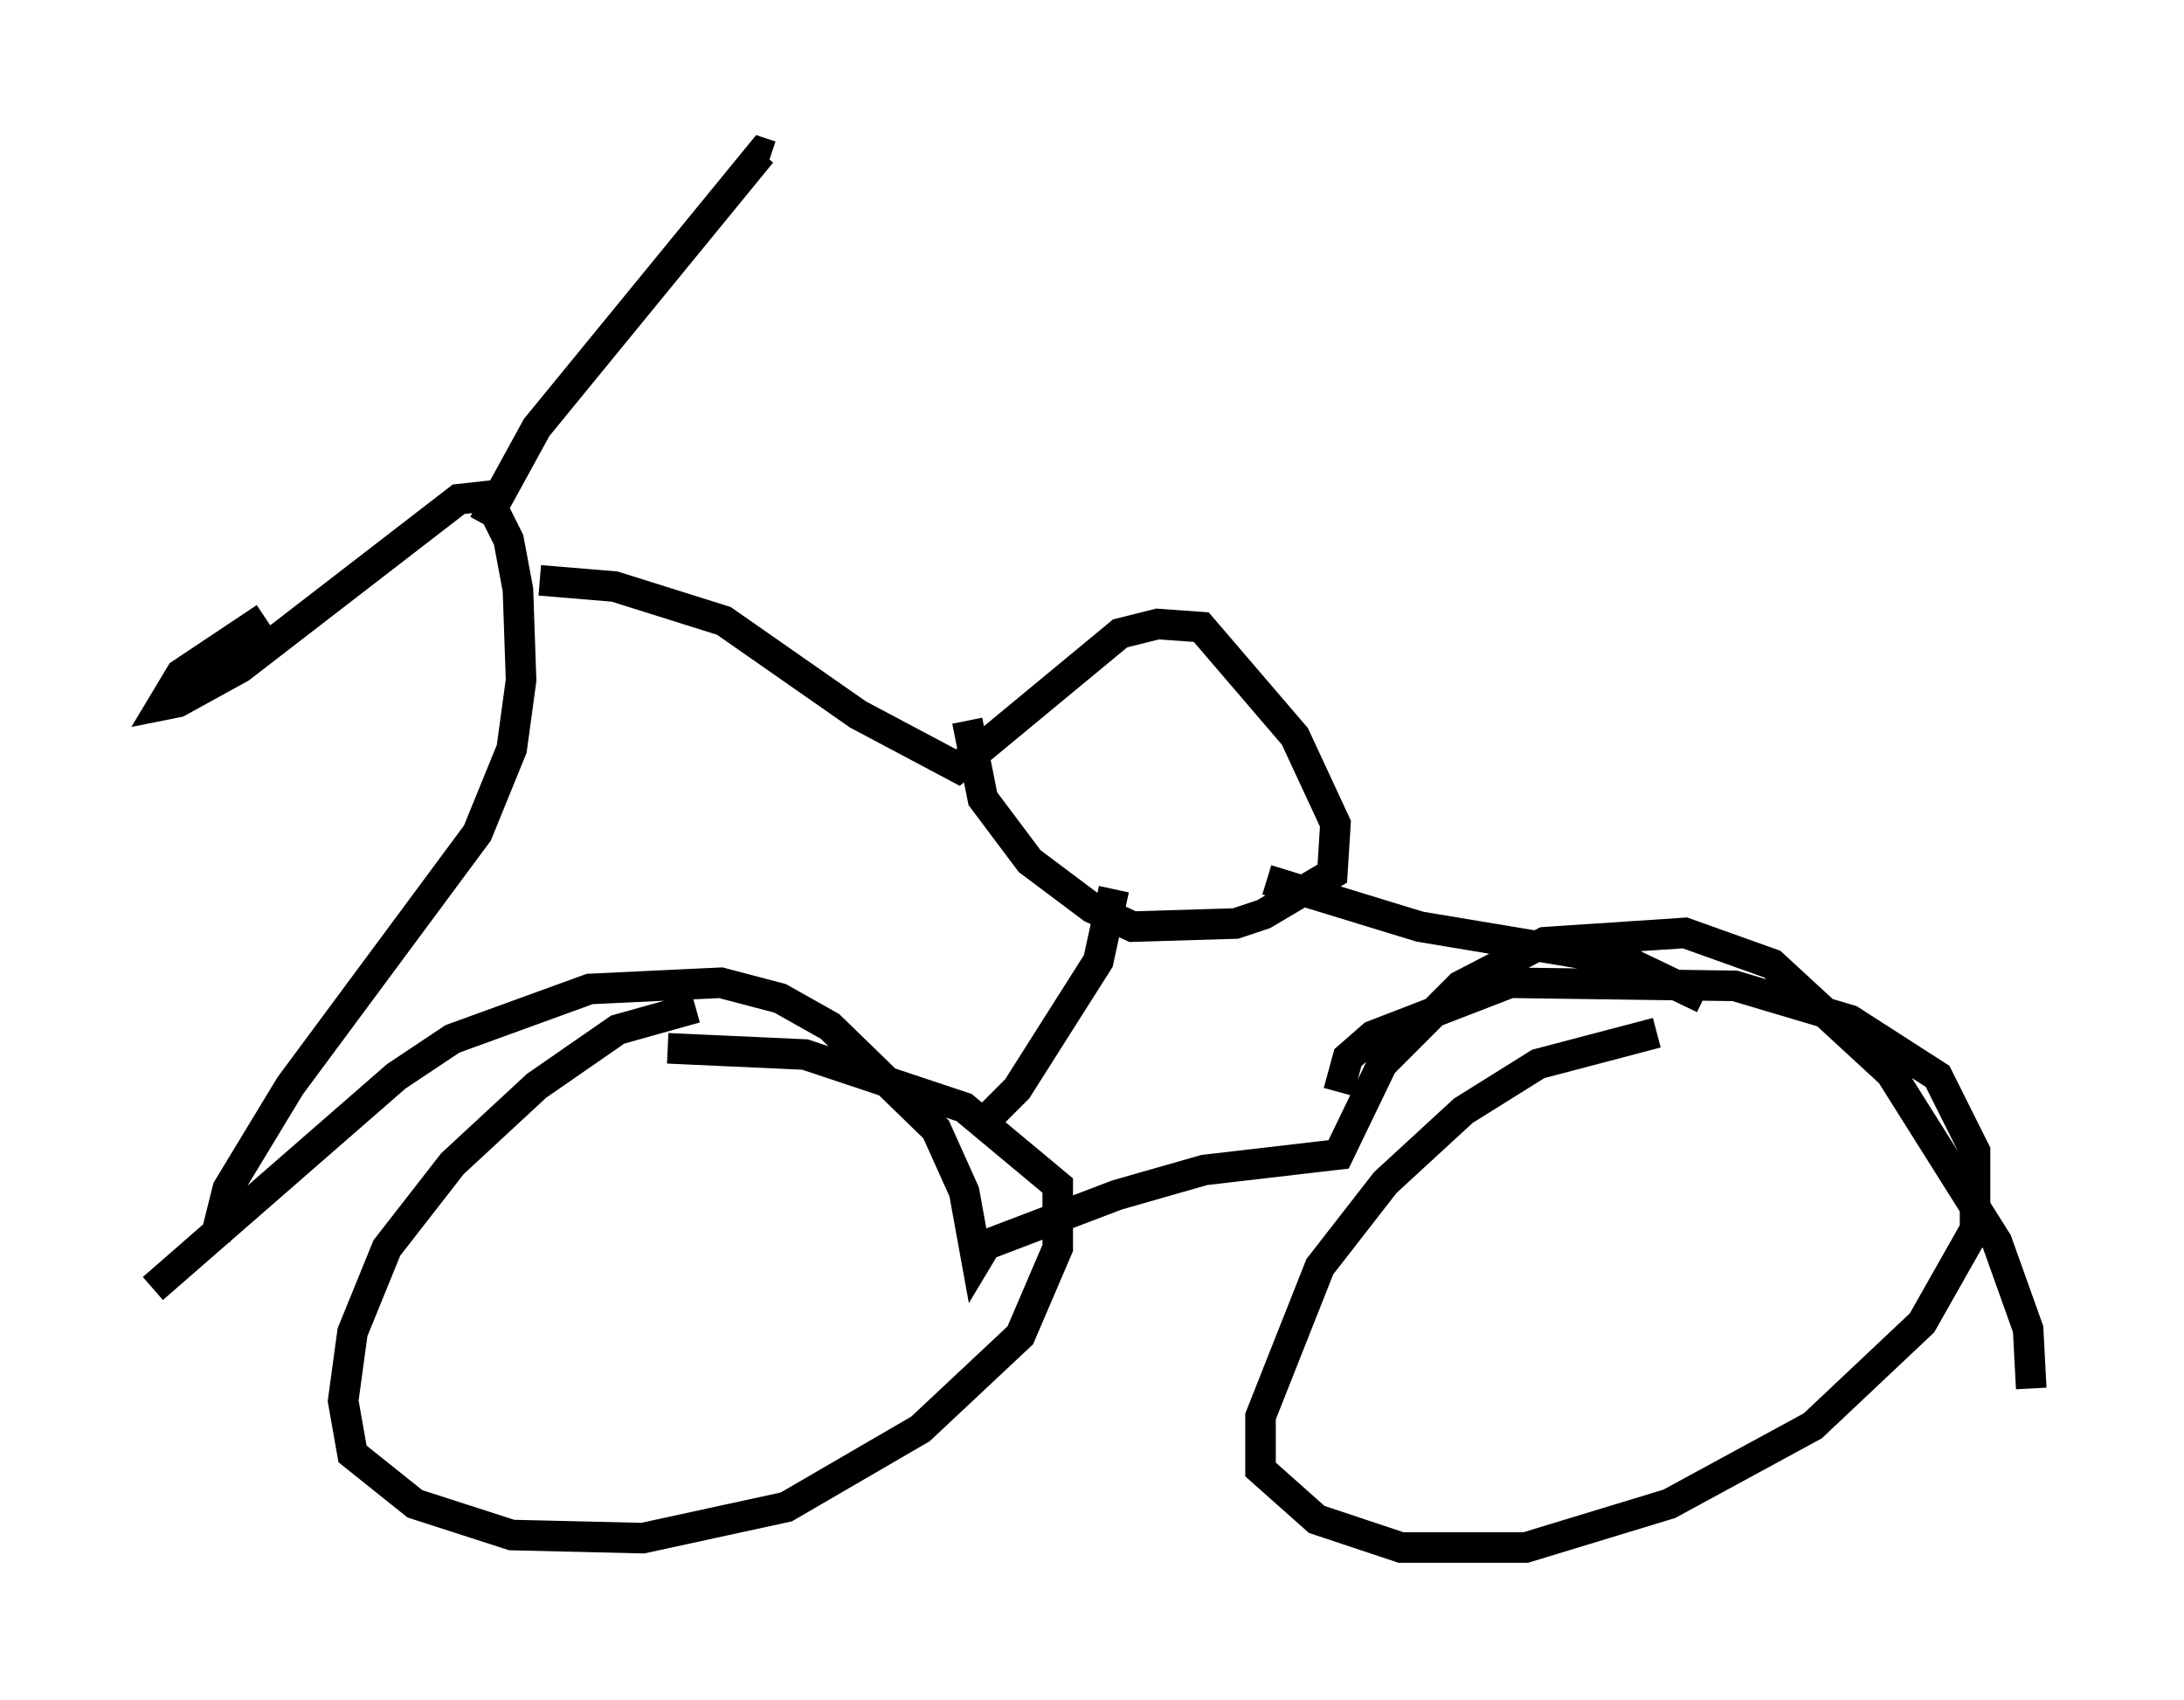 <?xml version="1.0" encoding="utf-8" ?>
<svg baseProfile="full" height="55.632" version="1.1" width="71.455" xmlns="http://www.w3.org/2000/svg" xmlns:ev="http://www.w3.org/2001/xml-events" xmlns:xlink="http://www.w3.org/1999/xlink"><defs /><rect fill="white" height="55.632" width="71.455" x="0" y="0" /><path d="M26.029, 33.175 m-3.267, -0.204 l-2.552, 0.715 -2.654, 1.838 l-2.756, 2.552 -2.144, 2.756 l-1.123, 2.756 -0.306, 2.246 l0.306, 1.735 2.042, 1.633 l3.165, 1.021 4.288, 0.102 l4.696, -1.021 4.39, -2.552 l3.267, -3.063 1.225, -2.858 l0.0, -2.042 -3.063, -2.552 l-5.206, -1.735 -4.492, -0.204 m32.361, -0.51 l-3.879, 1.021 -2.45, 1.531 l-2.552, 2.348 -2.144, 2.756 l-1.94, 4.9 0.0, 1.735 l1.838, 1.633 2.756, 0.919 l4.083, 0.0 4.696, -1.429 l4.696, -2.552 3.573, -3.369 l1.735, -3.063 0.0, -2.552 l-1.225, -2.45 -2.858, -1.838 l-3.777, -1.123 -7.35, -0.102 l-4.492, 1.735 -0.817, 0.715 l-0.306, 1.123 m-38.792, 6.431 l7.963, -6.942 1.838, -1.225 l4.492, -1.633 4.288, -0.204 l1.94, 0.51 1.633, 0.919 l3.471, 3.369 0.919, 2.042 l0.408, 2.246 0.306, -0.51 l4.288, -1.633 2.858, -0.817 l4.39, -0.51 1.429, -2.96 l2.552, -2.552 2.756, -1.429 l4.594, -0.306 2.858, 1.021 l3.879, 3.573 3.471, 5.513 l1.021, 2.858 0.102, 1.94 m-59.413, -4.9 l0.408, -1.633 2.042, -3.369 l6.125, -8.269 1.123, -2.756 l0.306, -2.246 -0.102, -2.96 l-0.306, -1.633 -0.715, -1.429 l-0.919, 0.102 -7.146, 5.513 l-2.042, 1.123 -0.51, 0.102 l0.613, -1.021 2.756, -1.838 m7.146, -3.063 l1.735, -3.165 7.35, -8.983 l0.306, 0.102 m-7.554, 13.883 l2.45, 0.204 3.573, 1.123 l4.39, 3.063 3.267, 1.735 l5.308, -4.39 1.225, -0.306 l1.429, 0.102 3.063, 3.573 l1.327, 2.858 -0.102, 1.633 l-2.246, 1.327 -0.919, 0.306 l-3.369, 0.102 -1.327, -0.613 l-2.042, -1.531 -1.531, -2.042 l-0.51, -2.552 m4.798, 5.513 l-0.51, 2.348 -2.654, 4.185 l-0.919, 0.919 m9.086, -7.758 l5.002, 1.531 6.738, 1.123 l2.552, 1.225 " fill="none" stroke="black" stroke-width="1" /></svg>